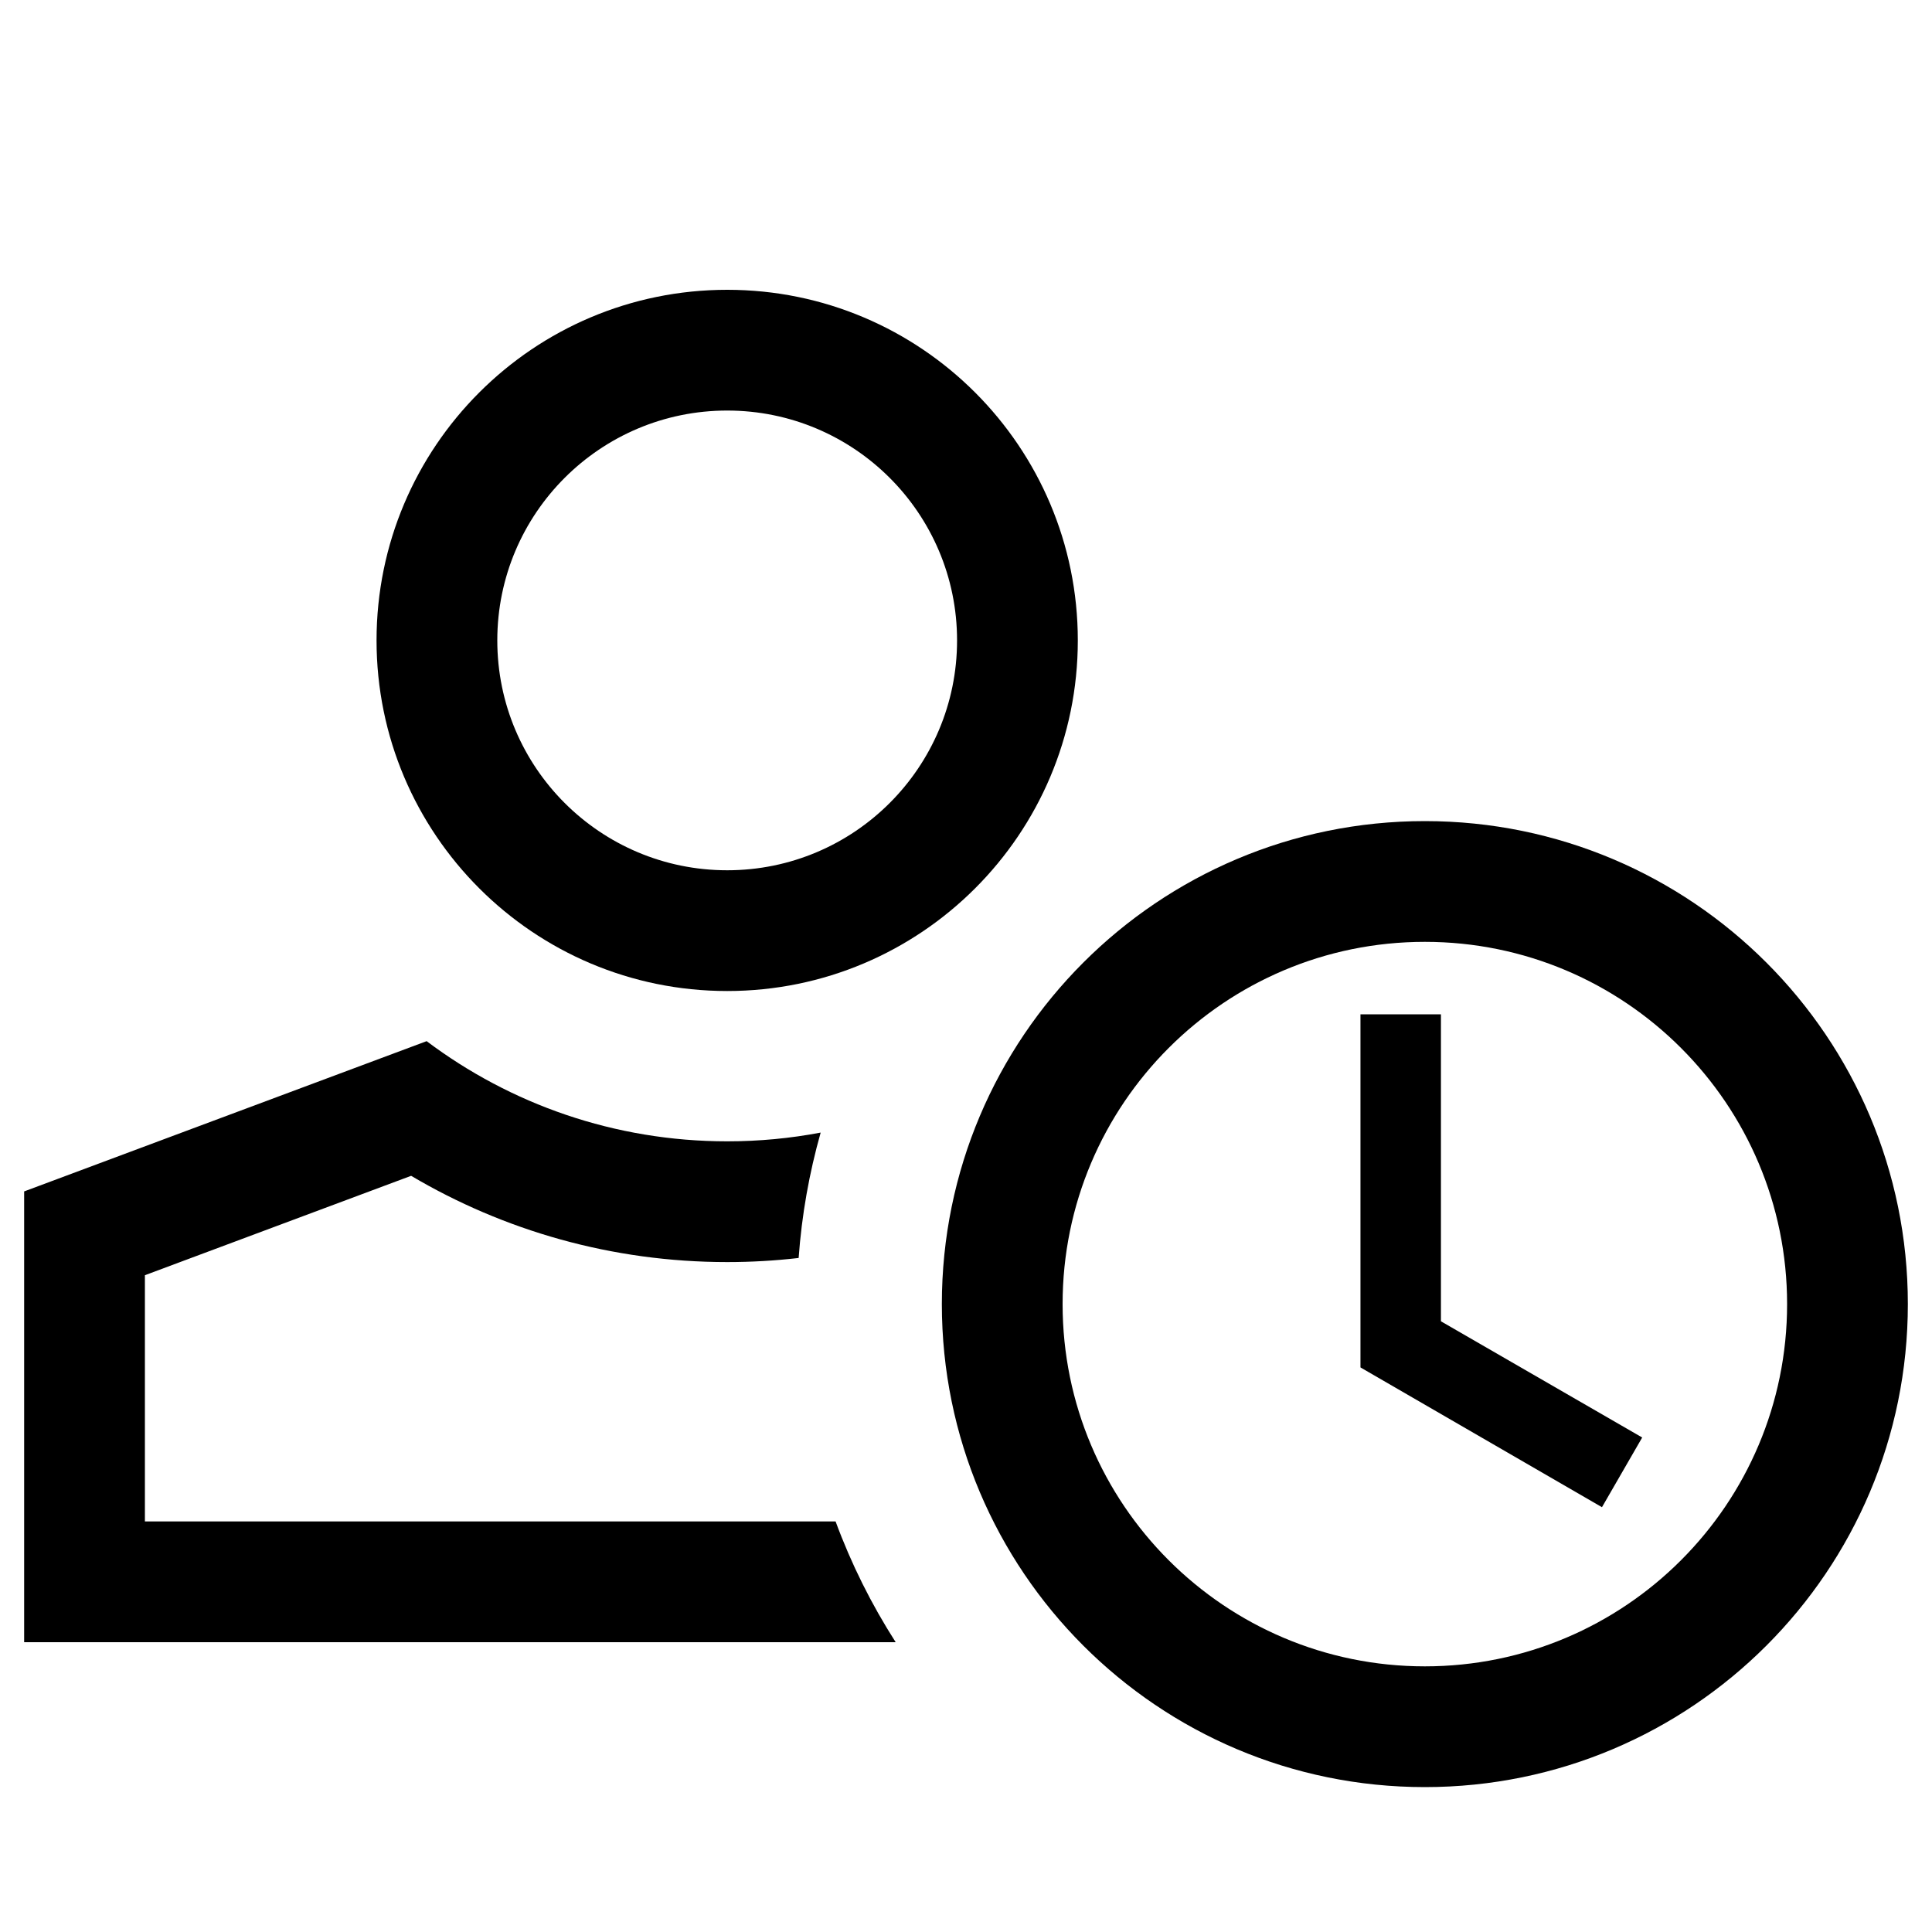 <svg width="40" height="40" viewBox="0 0 40 40" xmlns="http://www.w3.org/2000/svg">
<path fill-rule="evenodd" clip-rule="evenodd" d="M22.315 13.259C22.315 17.268 19.065 20.518 15.056 20.518C11.046 20.518 7.796 17.268 7.796 13.259C7.796 9.25 11.046 6 15.056 6C19.065 6 22.315 9.25 22.315 13.259ZM19.815 13.259C19.815 15.888 17.684 18.018 15.056 18.018C12.427 18.018 10.296 15.888 10.296 13.259C10.296 10.631 12.427 8.5 15.056 8.5C17.684 8.5 19.815 10.631 19.815 13.259Z"/>
<path d="M29.833 21H28.167L28.167 28.311L33.167 31.205L34 29.762L29.833 27.356V21Z"/>
<path fill-rule="evenodd" clip-rule="evenodd" d="M39.5 27C39.5 32.523 35.023 37 29.5 37C23.977 37 19.5 32.523 19.5 27C19.5 21.477 23.977 17 29.5 17C35.023 17 39.5 21.477 39.5 27ZM37 27C37 31.142 33.642 34.5 29.5 34.5C25.358 34.5 22 31.142 22 27C22 22.858 25.358 19.5 29.5 19.5C33.642 19.5 37 22.858 37 27Z"/>
<path d="M15.056 23.63C15.717 23.63 16.364 23.568 16.991 23.449C16.755 24.284 16.599 25.152 16.535 26.045C16.049 26.101 15.556 26.13 15.056 26.13C12.669 26.13 10.43 25.478 8.512 24.344L3 26.402V31.5H17.3C17.625 32.382 18.044 33.22 18.544 34H0.5V24.667L8.833 21.556C10.566 22.858 12.721 23.63 15.056 23.63Z"/>
</svg>
